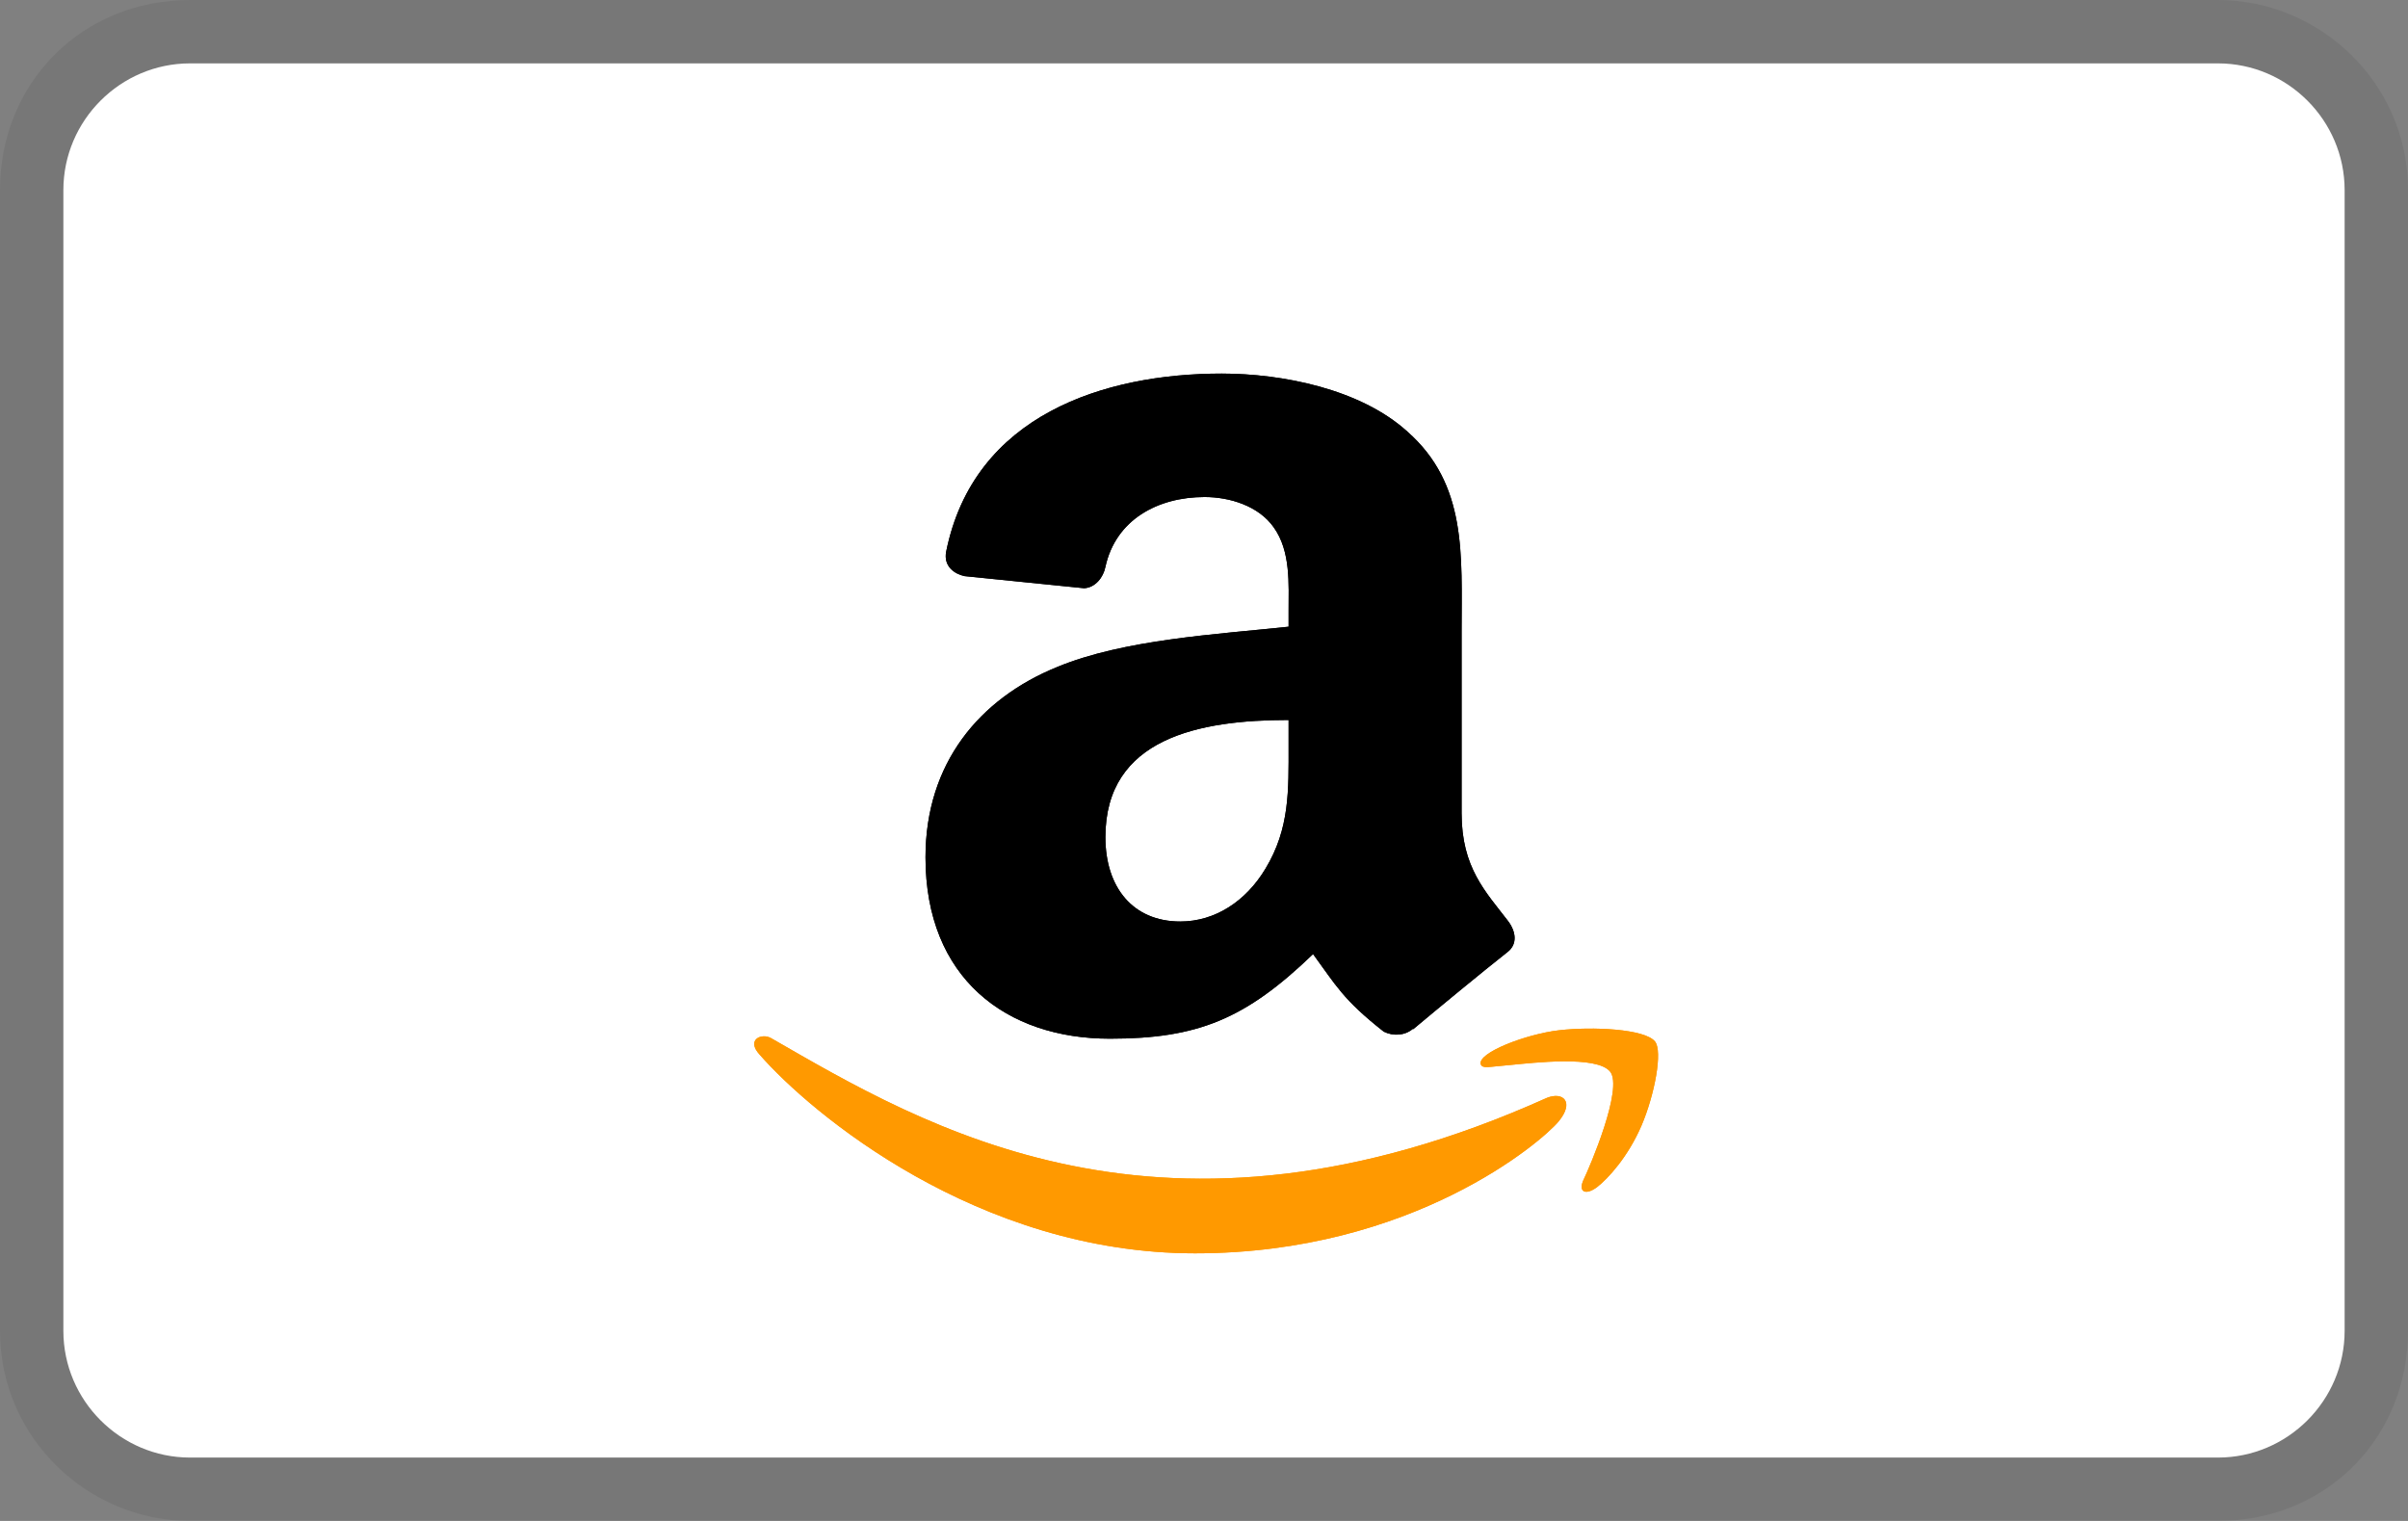 <svg width="38" height="24" viewBox="0 0 38 24" fill="none" xmlns="http://www.w3.org/2000/svg">
<rect x="0" y="0" width="38" height="24" fill="#808080" stroke="none"/>
<g clip-path="url(#clip0_480_2344)">
<path opacity="0.07" d="M35 0H3C1.3 0 0 1.3 0 3V21C0 22.7 1.4 24 3 24H35C36.7 24 38 22.7 38 21V3C38 1.3 36.6 0 35 0Z" fill="black"/>
<path d="M35 1C36.1 1 37 1.9 37 3V21C37 22.1 36.1 23 35 23H3C1.9 23 1 22.1 1 21V3C1 1.9 1.9 1 3 1H35Z" fill="white"/>
<path d="M24.413 17.323C18.346 20.05 14.581 17.768 12.171 16.383C12.022 16.295 11.768 16.403 11.988 16.642C12.791 17.561 15.423 19.777 18.858 19.777C22.295 19.777 24.339 18.006 24.595 17.697C24.849 17.391 24.67 17.222 24.413 17.323H24.413ZM26.117 16.434C25.954 16.234 25.126 16.197 24.605 16.257C24.084 16.316 23.3 16.617 23.369 16.798C23.404 16.865 23.475 16.835 23.833 16.805C24.193 16.771 25.199 16.651 25.409 16.91C25.62 17.171 25.088 18.413 24.991 18.613C24.897 18.814 25.027 18.865 25.203 18.732C25.377 18.598 25.692 18.253 25.903 17.764C26.113 17.273 26.241 16.587 26.117 16.434Z" fill="#FF9900"/>
<path fill-rule="evenodd" clip-rule="evenodd" d="M20.335 11.759C20.335 12.474 20.354 13.071 19.971 13.706C19.662 14.223 19.173 14.541 18.626 14.541C17.879 14.541 17.444 14.004 17.444 13.21C17.444 11.645 18.929 11.361 20.335 11.361V11.759ZM22.296 16.235C22.168 16.344 21.982 16.352 21.837 16.279C21.191 15.773 21.076 15.538 20.721 15.055C19.654 16.083 18.899 16.39 17.515 16.39C15.88 16.39 14.605 15.437 14.605 13.528C14.605 12.038 15.462 11.023 16.678 10.527C17.734 10.088 19.208 10.01 20.335 9.889V9.651C20.335 9.215 20.371 8.698 20.1 8.321C19.862 7.983 19.408 7.843 19.009 7.843C18.268 7.843 17.606 8.202 17.444 8.946C17.412 9.111 17.283 9.274 17.108 9.282L15.221 9.091C15.062 9.057 14.887 8.936 14.931 8.706C15.366 6.546 17.431 5.895 19.279 5.895C20.226 5.895 21.462 6.133 22.209 6.81C23.155 7.644 23.065 8.757 23.065 9.969V12.831C23.065 13.691 23.442 14.068 23.798 14.533C23.923 14.698 23.951 14.897 23.792 15.021C23.395 15.334 22.69 15.915 22.302 16.24L22.296 16.235" fill="black"/>
<path d="M24.413 17.323C18.346 20.05 14.581 17.768 12.171 16.383C12.022 16.295 11.768 16.403 11.988 16.642C12.791 17.561 15.423 19.777 18.858 19.777C22.295 19.777 24.339 18.006 24.595 17.697C24.849 17.391 24.67 17.222 24.413 17.323H24.413ZM26.117 16.434C25.954 16.234 25.126 16.197 24.605 16.257C24.084 16.316 23.3 16.617 23.369 16.798C23.404 16.865 23.475 16.835 23.833 16.805C24.193 16.771 25.199 16.651 25.409 16.91C25.62 17.171 25.088 18.413 24.991 18.613C24.897 18.814 25.027 18.865 25.203 18.732C25.377 18.598 25.692 18.253 25.903 17.764C26.113 17.273 26.241 16.587 26.117 16.434Z" fill="#FF9900"/>
<path fill-rule="evenodd" clip-rule="evenodd" d="M20.335 11.759C20.335 12.474 20.354 13.071 19.971 13.706C19.662 14.223 19.173 14.541 18.626 14.541C17.879 14.541 17.444 14.004 17.444 13.21C17.444 11.645 18.929 11.361 20.335 11.361V11.759ZM22.296 16.235C22.168 16.344 21.982 16.352 21.837 16.279C21.191 15.773 21.076 15.538 20.721 15.055C19.654 16.083 18.899 16.39 17.515 16.39C15.88 16.39 14.605 15.437 14.605 13.528C14.605 12.038 15.462 11.023 16.678 10.527C17.734 10.088 19.208 10.01 20.335 9.889V9.651C20.335 9.215 20.371 8.698 20.1 8.321C19.862 7.983 19.408 7.843 19.009 7.843C18.268 7.843 17.606 8.202 17.444 8.946C17.412 9.111 17.283 9.274 17.108 9.282L15.221 9.091C15.062 9.057 14.887 8.936 14.931 8.706C15.366 6.546 17.431 5.895 19.279 5.895C20.226 5.895 21.462 6.133 22.209 6.81C23.155 7.644 23.065 8.757 23.065 9.969V12.831C23.065 13.691 23.442 14.068 23.798 14.533C23.923 14.698 23.951 14.897 23.792 15.021C23.395 15.334 22.69 15.915 22.302 16.24L22.296 16.235" fill="black"/>
</g>
<defs>
<clipPath id="clip0_480_2344">
<rect width="38" height="24" fill="white"/>
</clipPath>
</defs>
</svg>
